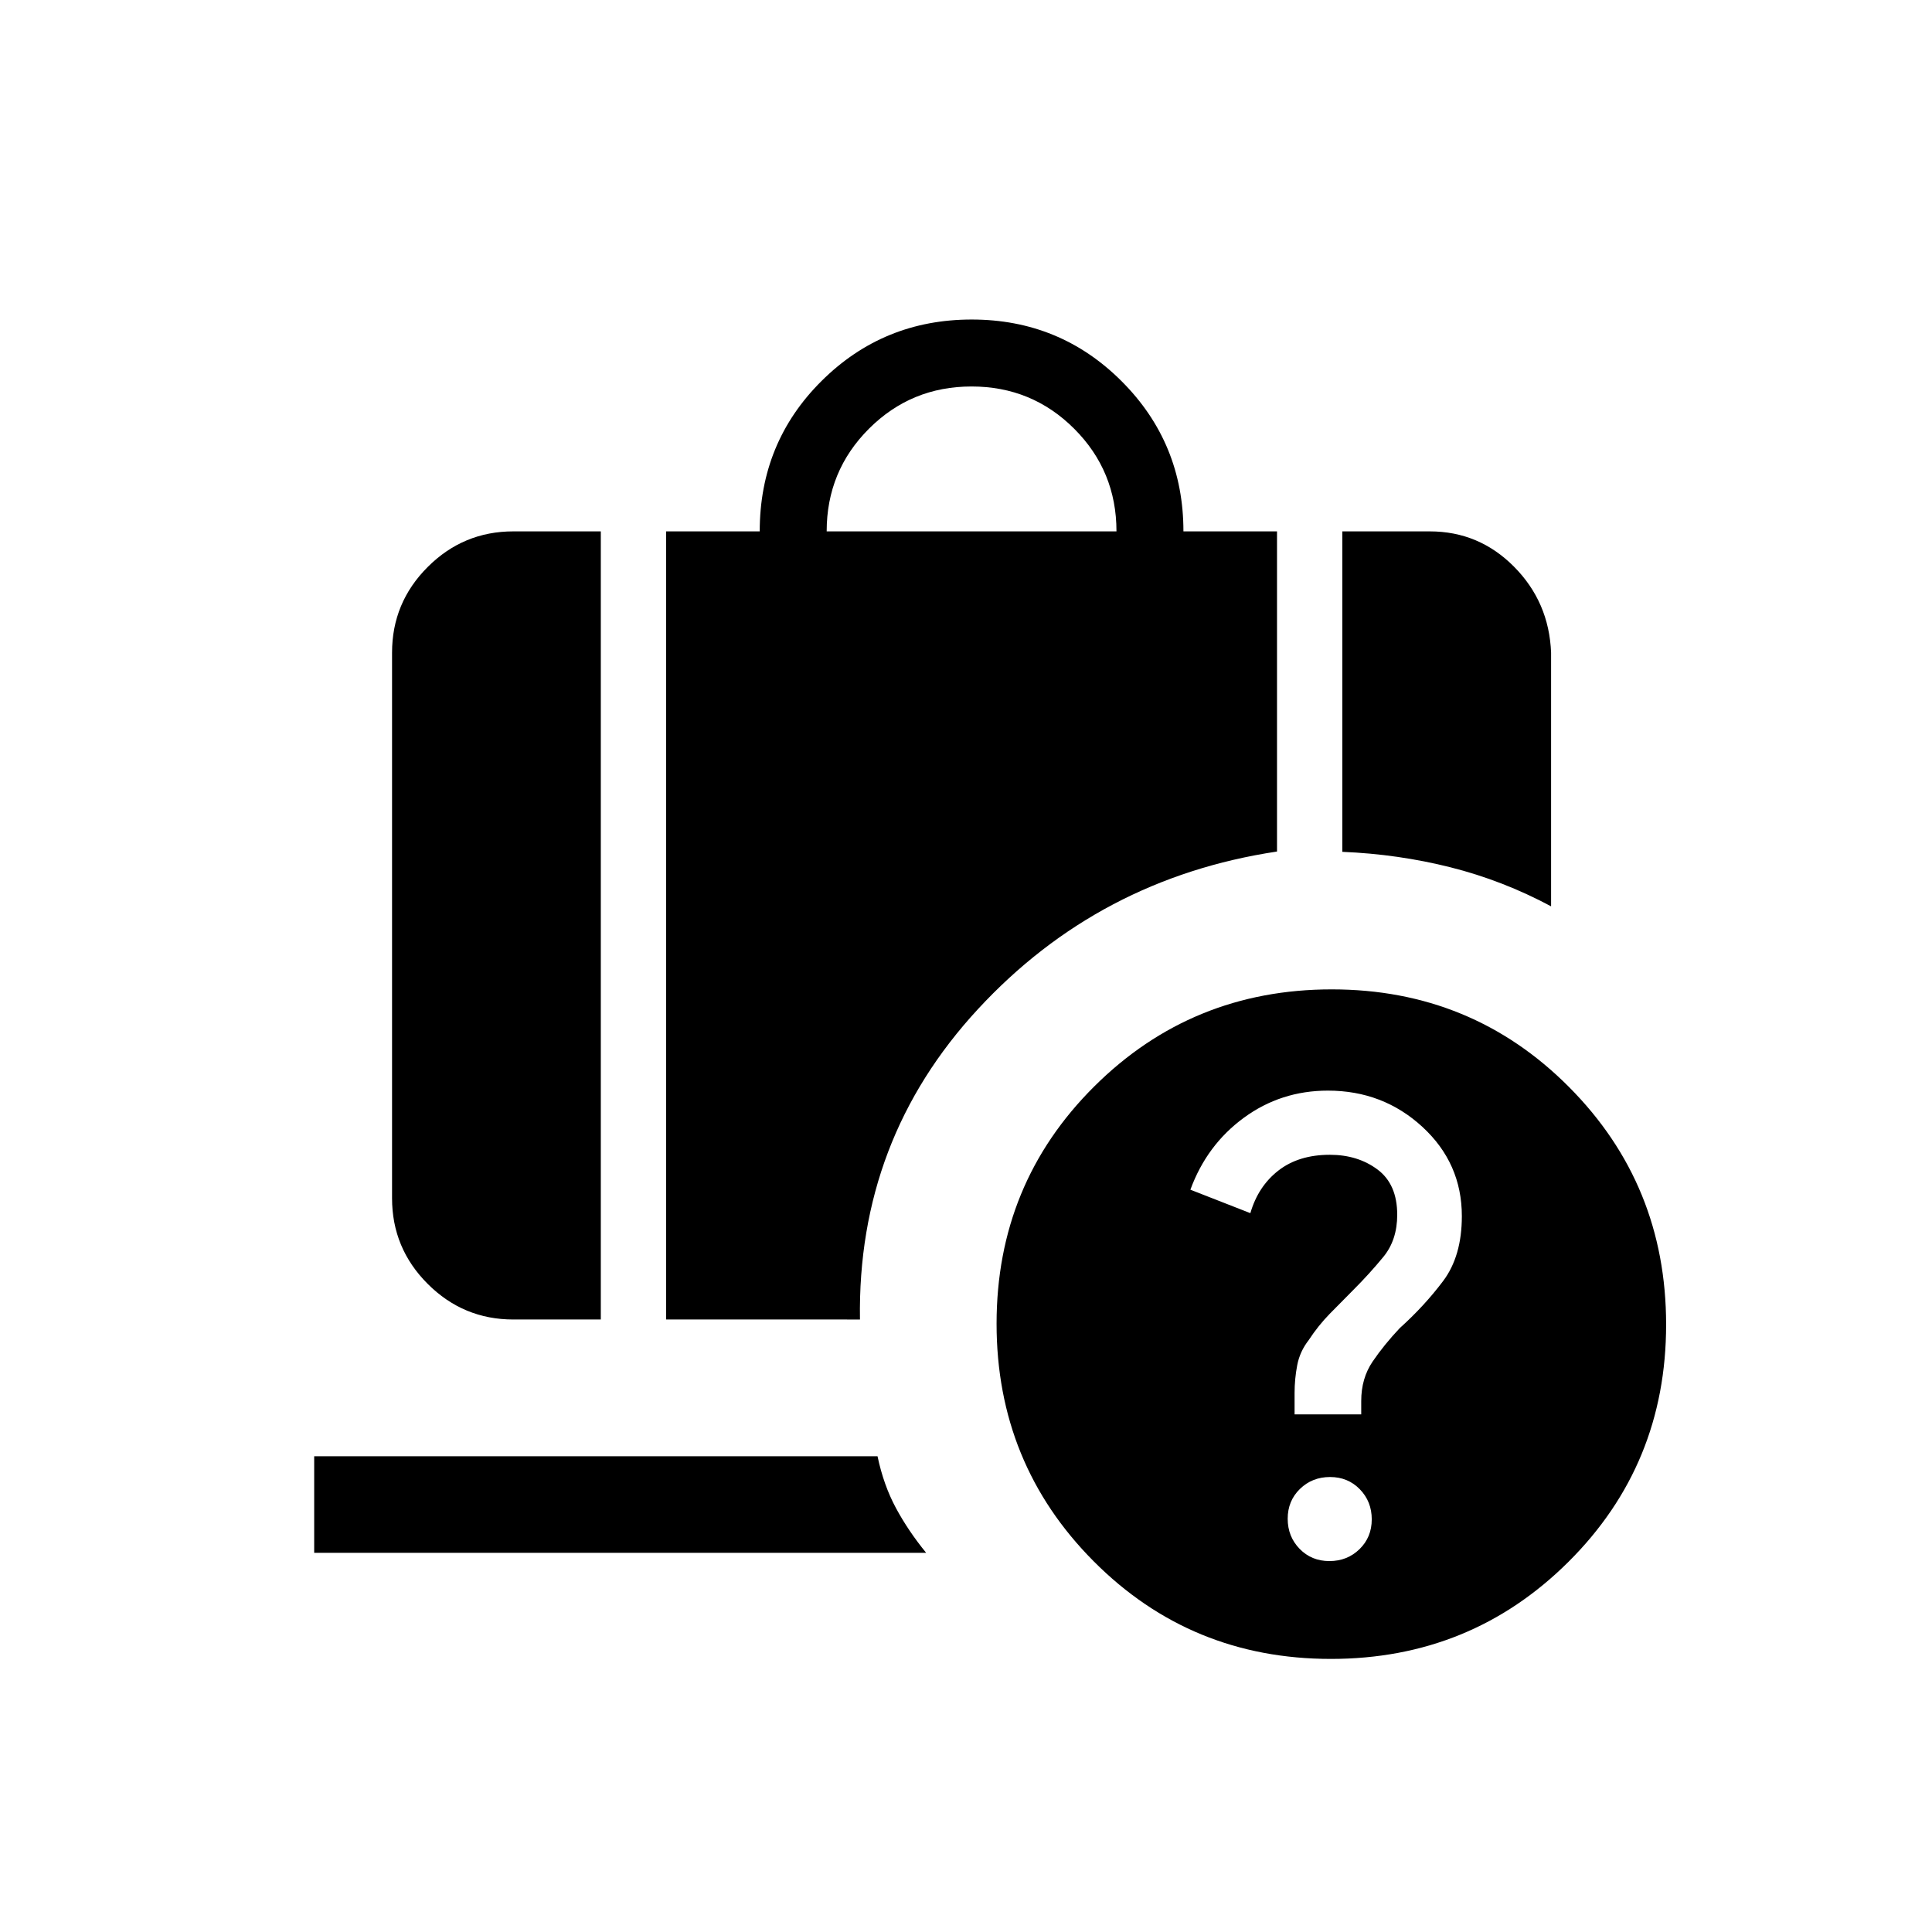<svg xmlns="http://www.w3.org/2000/svg" height="20" viewBox="0 -960 960 960" width="20"><path d="M410.769-695.96h144q0-30-21-51t-51-21q-30 0-51 21t-21 51ZM667-536.73v-159.23h43.461q24.448 0 41.858 17.554 17.41 17.554 18.41 42.715v126.038q-23.999-12.846-49.97-19.385-25.971-6.538-53.759-7.692ZM255.078-304.347q-24.861 0-42.565-17.704-17.704-17.704-17.704-42.565v-271.075q0-24.861 17.704-42.565 17.704-17.704 42.565-17.704h43.461v391.613h-43.461Zm75.922 0V-695.96h46.501q0-44.192 30.72-74.73 30.719-30.539 74.605-30.539 43.885 0 74.548 30.704 30.664 30.703 30.664 74.565h46.501v159.076q-88.5 13.346-148.558 78.268-60.057 64.923-58.673 154.269H331Zm312.269 47.154h33.115v-6.654q0-11.305 5.7-19.657 5.7-8.351 13.454-16.574 12.231-11 21.538-23.384 9.308-12.385 9.308-32.223 0-26.322-19.576-44.357-19.576-18.036-46.982-18.036-23.37 0-41.784 13.5-18.414 13.5-26.543 35.731l29.799 11.654q3.855-13.308 13.914-21.154 10.06-7.846 25.594-7.846 13.857 0 23.66 7.306t9.803 22.489q0 12.551-6.885 20.936-6.885 8.384-14.885 16.384-6 6-11.754 11.893-5.754 5.892-10.476 13.107-4.385 5.616-5.693 12.441-1.307 6.825-1.307 13.79v10.654Zm17.299 72.884q8.878 0 14.962-5.922 6.085-5.922 6.085-14.8t-5.922-14.962q-5.923-6.085-14.801-6.085t-14.962 5.923q-6.084 5.922-6.084 14.8t5.922 14.962q5.922 6.084 14.8 6.084Zm.744 48.615q-69.581 0-117.85-48.495-48.269-48.495-48.269-118.076 0-69.581 48.495-117.85 48.495-48.269 118.076-48.269 69.581 0 117.85 48.495 48.269 48.495 48.269 118.076 0 69.581-48.495 117.85-48.495 48.269-118.076 48.269Zm-505.195-52.731v-47.96h279.922q3.039 14.384 9.15 25.723 6.111 11.34 15.004 22.237H156.117Z"/></svg>